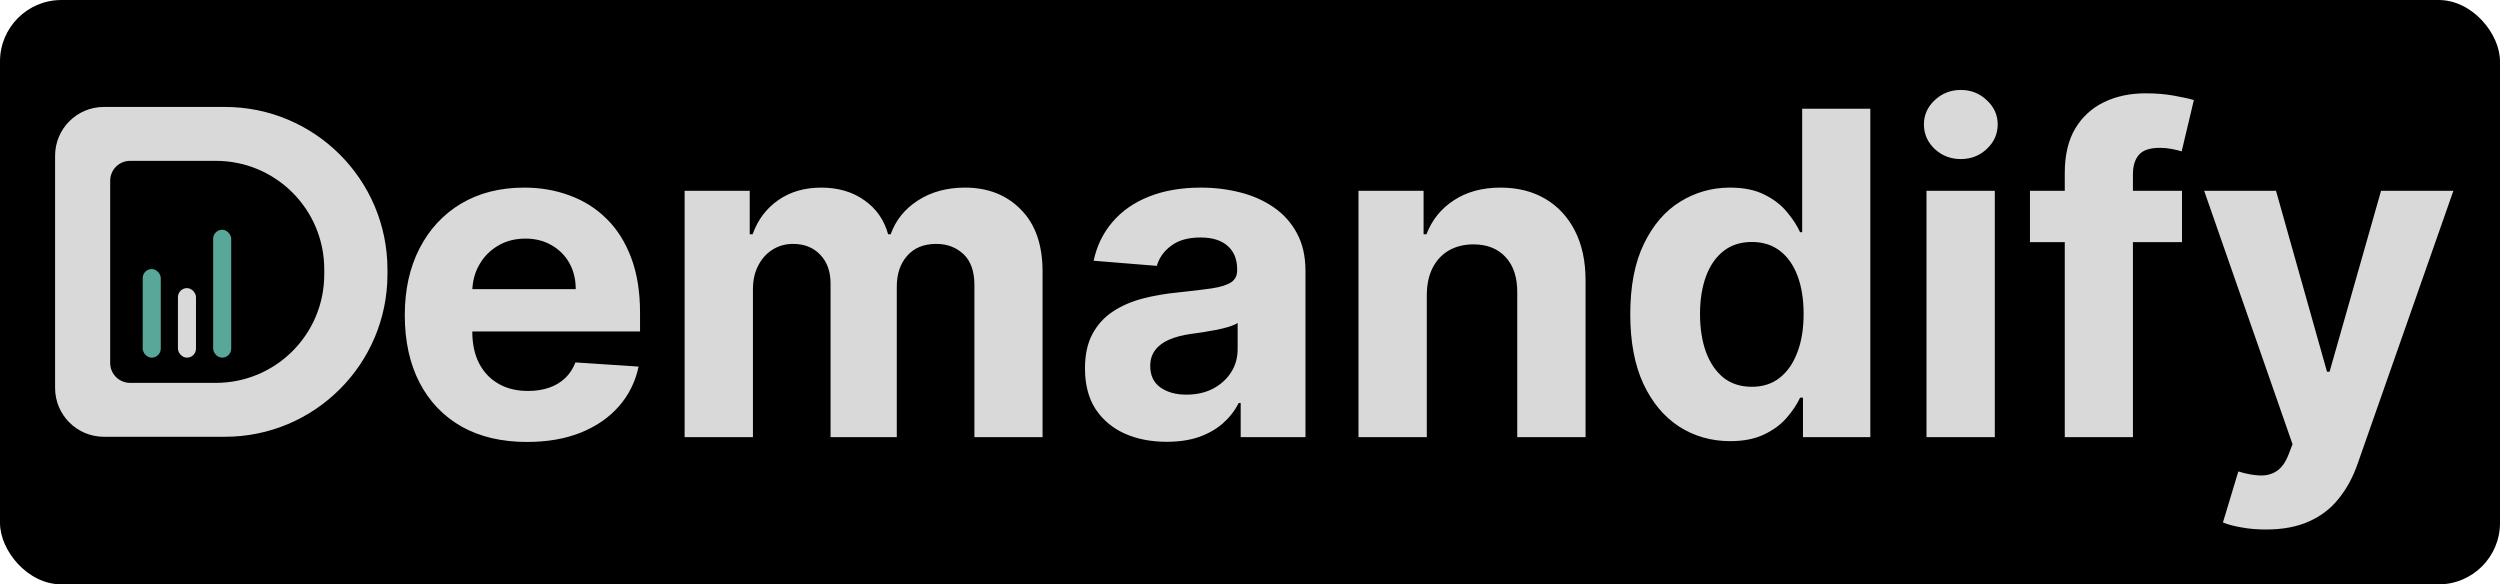 <svg width="2768" height="647" viewBox="0 0 2768 647" fill="none" xmlns="http://www.w3.org/2000/svg">
<rect width="2768" height="647" rx="68" fill="black"/>
<path d="M61 172.406C61 142.583 85.177 118.406 115 118.406H249C348.411 118.406 429 198.995 429 298.406V303.594C429 403.005 348.411 483.594 249 483.594H115C85.177 483.594 61 459.417 61 429.594V172.406Z" fill="#D9D9D9"/>
<path d="M122 200.09C122 187.94 131.85 178.09 144 178.09H239C305.274 178.09 359 231.816 359 298.09V303.909C359 370.184 305.274 423.909 239 423.909H144C131.85 423.909 122 414.06 122 401.909V200.09Z" fill="black"/>
<path d="M583.474 489.327C555.42 489.327 531.273 483.645 511.031 472.281C490.908 460.799 475.402 444.582 464.511 423.631C453.621 402.561 448.176 377.643 448.176 348.879C448.176 320.825 453.621 296.204 464.511 275.016C475.402 253.827 490.731 237.314 510.499 225.477C530.385 213.64 553.704 207.722 580.456 207.722C598.448 207.722 615.198 210.622 630.705 216.422C646.33 222.104 659.942 230.686 671.543 242.168C683.261 253.65 692.376 268.091 698.886 285.491C705.397 302.774 708.652 323.015 708.652 346.216V366.99H478.361V320.115H637.452C637.452 309.225 635.084 299.578 630.349 291.173C625.615 282.769 619.045 276.199 610.641 271.464C602.355 266.611 592.707 264.185 581.699 264.185C570.217 264.185 560.037 266.848 551.159 272.175C542.4 277.383 535.534 284.426 530.562 293.304C525.591 302.063 523.046 311.829 522.928 322.601V367.168C522.928 380.662 525.413 392.321 530.385 402.146C535.475 411.971 542.636 419.547 551.869 424.874C561.102 430.2 572.052 432.864 584.717 432.864C593.122 432.864 600.816 431.68 607.8 429.312C614.784 426.945 620.761 423.394 625.733 418.659C630.705 413.924 634.492 408.124 637.097 401.259L707.054 405.875C703.503 422.684 696.223 437.362 685.214 449.909C674.324 462.338 660.238 472.045 642.956 479.028C625.792 485.894 605.965 489.327 583.474 489.327ZM758.013 484V211.273H830.101V259.391H833.297C838.979 243.411 848.448 230.804 861.706 221.571C874.964 212.338 890.825 207.722 909.291 207.722C927.994 207.722 943.915 212.397 957.054 221.749C970.193 230.982 978.953 243.529 983.332 259.391H986.173C991.737 243.766 1001.8 231.277 1016.36 221.926C1031.04 212.456 1048.38 207.722 1068.38 207.722C1093.83 207.722 1114.49 215.83 1130.35 232.047C1146.33 248.145 1154.32 270.991 1154.32 300.584V484H1078.86V315.499C1078.86 300.347 1074.83 288.983 1066.78 281.408C1058.73 273.832 1048.67 270.044 1036.6 270.044C1022.87 270.044 1012.16 274.424 1004.46 283.183C996.768 291.824 992.92 303.247 992.92 317.452V484H919.589V313.901C919.589 300.525 915.742 289.871 908.048 281.94C900.473 274.009 890.47 270.044 878.041 270.044C869.637 270.044 862.061 272.175 855.314 276.436C848.685 280.579 843.418 286.438 839.511 294.014C835.605 301.472 833.652 310.231 833.652 320.293V484H758.013ZM1291.84 489.149C1274.44 489.149 1258.93 486.131 1245.32 480.094C1231.7 473.938 1220.93 464.883 1213 452.928C1205.19 440.854 1201.28 425.821 1201.28 407.828C1201.28 392.677 1204.07 379.952 1209.63 369.653C1215.19 359.355 1222.77 351.069 1232.36 344.795C1241.94 338.522 1252.83 333.787 1265.03 330.591C1277.34 327.395 1290.24 325.146 1303.73 323.844C1319.6 322.187 1332.38 320.648 1342.09 319.227C1351.79 317.688 1358.84 315.439 1363.22 312.48C1367.59 309.521 1369.78 305.141 1369.78 299.341V298.276C1369.78 287.03 1366.23 278.33 1359.13 272.175C1352.15 266.019 1342.2 262.942 1329.3 262.942C1315.69 262.942 1304.86 265.96 1296.81 271.997C1288.76 277.916 1283.43 285.373 1280.83 294.369L1210.87 288.688C1214.42 272.116 1221.41 257.793 1231.82 245.719C1242.24 233.527 1255.67 224.175 1272.13 217.665C1288.7 211.036 1307.88 207.722 1329.66 207.722C1344.81 207.722 1359.31 209.497 1373.16 213.048C1387.13 216.599 1399.5 222.104 1410.27 229.561C1421.16 237.018 1429.74 246.607 1436.01 258.325C1442.29 269.926 1445.42 283.834 1445.42 300.051V484H1373.69V446.18H1371.56C1367.18 454.703 1361.32 462.22 1353.98 468.73C1346.64 475.122 1337.82 480.153 1327.53 483.822C1317.23 487.374 1305.33 489.149 1291.84 489.149ZM1313.5 436.947C1324.63 436.947 1334.45 434.758 1342.97 430.378C1351.5 425.88 1358.18 419.843 1363.04 412.267C1367.89 404.691 1370.32 396.109 1370.32 386.521V357.58C1367.95 359.118 1364.69 360.539 1360.55 361.841C1356.53 363.025 1351.97 364.149 1346.88 365.214C1341.79 366.161 1336.7 367.049 1331.61 367.878C1326.52 368.588 1321.9 369.239 1317.76 369.831C1308.88 371.133 1301.13 373.205 1294.5 376.045C1287.87 378.886 1282.72 382.733 1279.05 387.587C1275.38 392.321 1273.55 398.24 1273.55 405.342C1273.55 415.641 1277.28 423.512 1284.74 428.957C1292.31 434.284 1301.9 436.947 1313.5 436.947ZM1579.75 326.33V484H1504.11V211.273H1576.19V259.391H1579.39C1585.43 243.529 1595.55 230.982 1609.75 221.749C1623.96 212.397 1641.18 207.722 1661.42 207.722C1680.36 207.722 1696.87 211.865 1710.96 220.151C1725.05 228.437 1736 240.274 1743.81 255.662C1751.62 270.932 1755.53 289.161 1755.53 310.349V484H1679.89V323.844C1680.01 307.153 1675.74 294.133 1667.1 284.781C1658.46 275.312 1646.57 270.577 1631.41 270.577C1621.23 270.577 1612.24 272.767 1604.43 277.146C1596.73 281.526 1590.7 287.918 1586.32 296.322C1582.05 304.608 1579.86 314.611 1579.75 326.33ZM1915.64 488.439C1894.92 488.439 1876.16 483.112 1859.35 472.459C1842.66 461.687 1829.41 445.884 1819.58 425.051C1809.87 404.099 1805.02 378.413 1805.02 347.991C1805.02 316.741 1810.05 290.759 1820.11 270.044C1830.17 249.211 1843.55 233.645 1860.24 223.347C1877.05 212.93 1895.46 207.722 1915.46 207.722C1930.73 207.722 1943.46 210.326 1953.64 215.534C1963.93 220.624 1972.22 227.016 1978.49 234.71C1984.89 242.286 1989.74 249.743 1993.05 257.082H1995.36V120.364H2070.82V484H1996.25V440.321H1993.05C1989.5 447.897 1984.47 455.413 1977.96 462.871C1971.57 470.21 1963.22 476.306 1952.93 481.159C1942.75 486.012 1930.32 488.439 1915.64 488.439ZM1939.61 428.247C1951.8 428.247 1962.1 424.933 1970.5 418.304C1979.03 411.557 1985.54 402.146 1990.04 390.072C1994.65 377.999 1996.96 363.853 1996.96 347.636C1996.96 331.42 1994.71 317.333 1990.21 305.378C1985.71 293.422 1979.2 284.189 1970.68 277.679C1962.16 271.169 1951.8 267.913 1939.61 267.913C1927.18 267.913 1916.7 271.287 1908.18 278.034C1899.66 284.781 1893.21 294.133 1888.83 306.088C1884.45 318.044 1882.26 331.893 1882.26 347.636C1882.26 363.498 1884.45 377.525 1888.83 389.717C1893.33 401.791 1899.78 411.261 1908.18 418.126C1916.7 424.874 1927.18 428.247 1939.61 428.247ZM2133.01 484V211.273H2208.65V484H2133.01ZM2171.01 176.116C2159.76 176.116 2150.12 172.388 2142.07 164.93C2134.14 157.355 2130.17 148.299 2130.17 137.764C2130.17 127.348 2134.14 118.411 2142.07 110.953C2150.12 103.377 2159.76 99.59 2171.01 99.59C2182.26 99.59 2191.84 103.377 2199.77 110.953C2207.82 118.411 2211.85 127.348 2211.85 137.764C2211.85 148.299 2207.82 157.355 2199.77 164.93C2191.84 172.388 2182.26 176.116 2171.01 176.116ZM2415.91 211.273V268.091H2247.58V211.273H2415.91ZM2286.11 484V191.564C2286.11 171.796 2289.96 155.401 2297.65 142.381C2305.46 129.36 2316.12 119.594 2329.61 113.084C2343.11 106.573 2358.44 103.318 2375.6 103.318C2387.2 103.318 2397.79 104.206 2407.38 105.982C2417.09 107.757 2424.31 109.355 2429.04 110.776L2415.55 167.594C2412.59 166.647 2408.92 165.759 2404.54 164.93C2400.28 164.102 2395.9 163.688 2391.4 163.688C2380.28 163.688 2372.52 166.292 2368.14 171.5C2363.76 176.59 2361.57 183.751 2361.57 192.984V484H2286.11ZM2508.81 586.273C2499.22 586.273 2490.23 585.503 2481.82 583.964C2473.54 582.544 2466.67 580.709 2461.23 578.46L2478.27 521.997C2487.15 524.72 2495.14 526.199 2502.24 526.436C2509.46 526.673 2515.68 525.016 2520.89 521.464C2526.21 517.913 2530.53 511.876 2533.85 503.354L2538.29 491.812L2440.45 211.273H2520L2576.46 411.557H2579.3L2636.3 211.273H2716.38L2610.37 513.474C2605.28 528.152 2598.36 540.937 2589.6 551.827C2580.96 562.835 2570.01 571.299 2556.75 577.217C2543.49 583.254 2527.51 586.273 2508.81 586.273Z" fill="#D9D9D9"/>
<rect x="158" y="297.875" width="20" height="98.125" rx="10" fill="#58A799"/>
<rect x="197" y="319" width="20" height="77" rx="10" fill="#D9D9D9"/>
<rect x="236" y="254.376" width="20" height="141.624" rx="10" fill="#58A799"/>
</svg>
